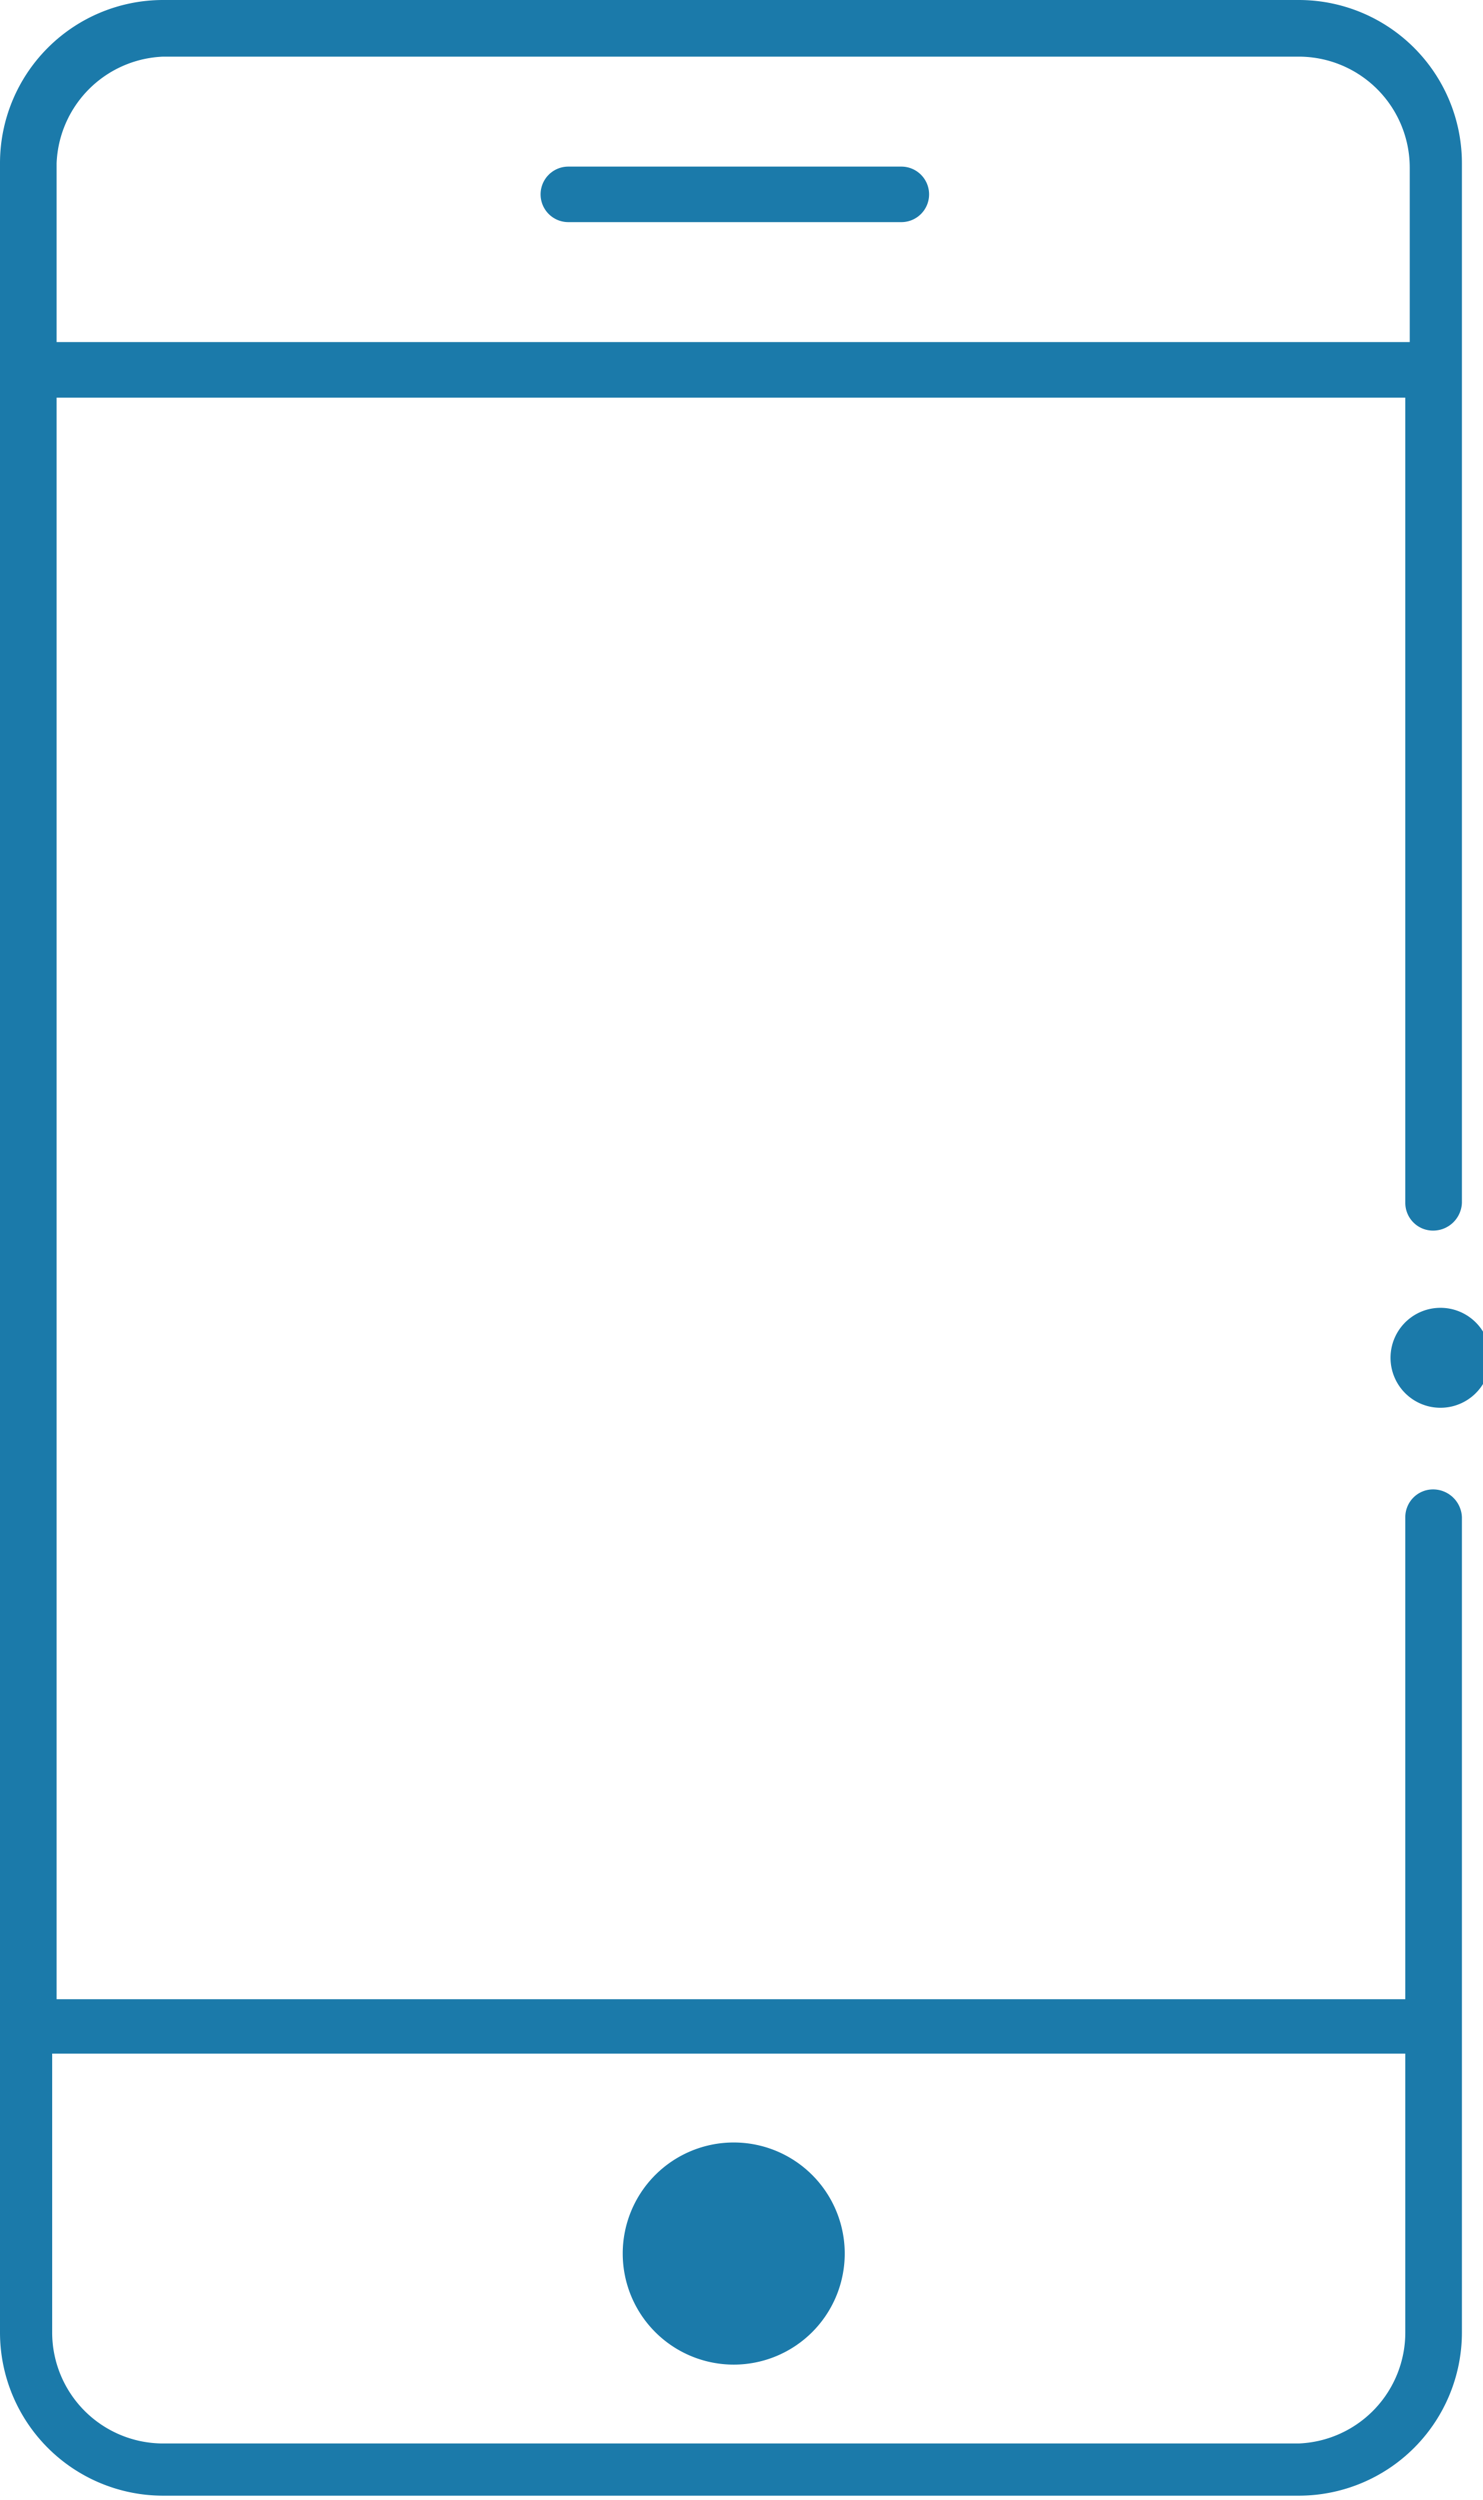 <svg xmlns="http://www.w3.org/2000/svg" viewBox="0 0 13.36 22.51"><defs><style>.cls-1{fill:#1b7aaa;}</style></defs><title>my-mobile</title><g id="Layer_2" data-name="Layer 2"><g id="Layer_1-2" data-name="Layer 1"><path class="cls-1" d="M12.91,11.78a.45.45,0,0,0,0,.89.45.45,0,1,0,0-.89Z"/><path class="cls-1" d="M6.61,19.29a1,1,0,1,0,1,1A1,1,0,0,0,6.61,19.29Z"/><path class="cls-1" d="M5.12,2h3a.25.25,0,0,0,0-.5H5.12a.25.25,0,0,0,0,.5Z"/><path class="cls-1" d="M12.91,13.41a.25.25,0,0,0-.25.25V18H.51V3.58H12.66v7.25a.25.25,0,0,0,.25.25.26.26,0,0,0,.26-.25V1.47A1.47,1.47,0,0,0,11.7,0H1.47A1.47,1.47,0,0,0,0,1.47V21a1.47,1.47,0,0,0,1.47,1.47H11.7A1.47,1.47,0,0,0,13.17,21V13.66A.26.26,0,0,0,12.91,13.41ZM1.47.51H11.7a1,1,0,0,1,1,1V3.08H.51V1.47A1,1,0,0,1,1.47.51ZM11.7,22H1.47a1,1,0,0,1-1-1V18.49H12.66V21A1,1,0,0,1,11.7,22Z"/></g></g></svg>